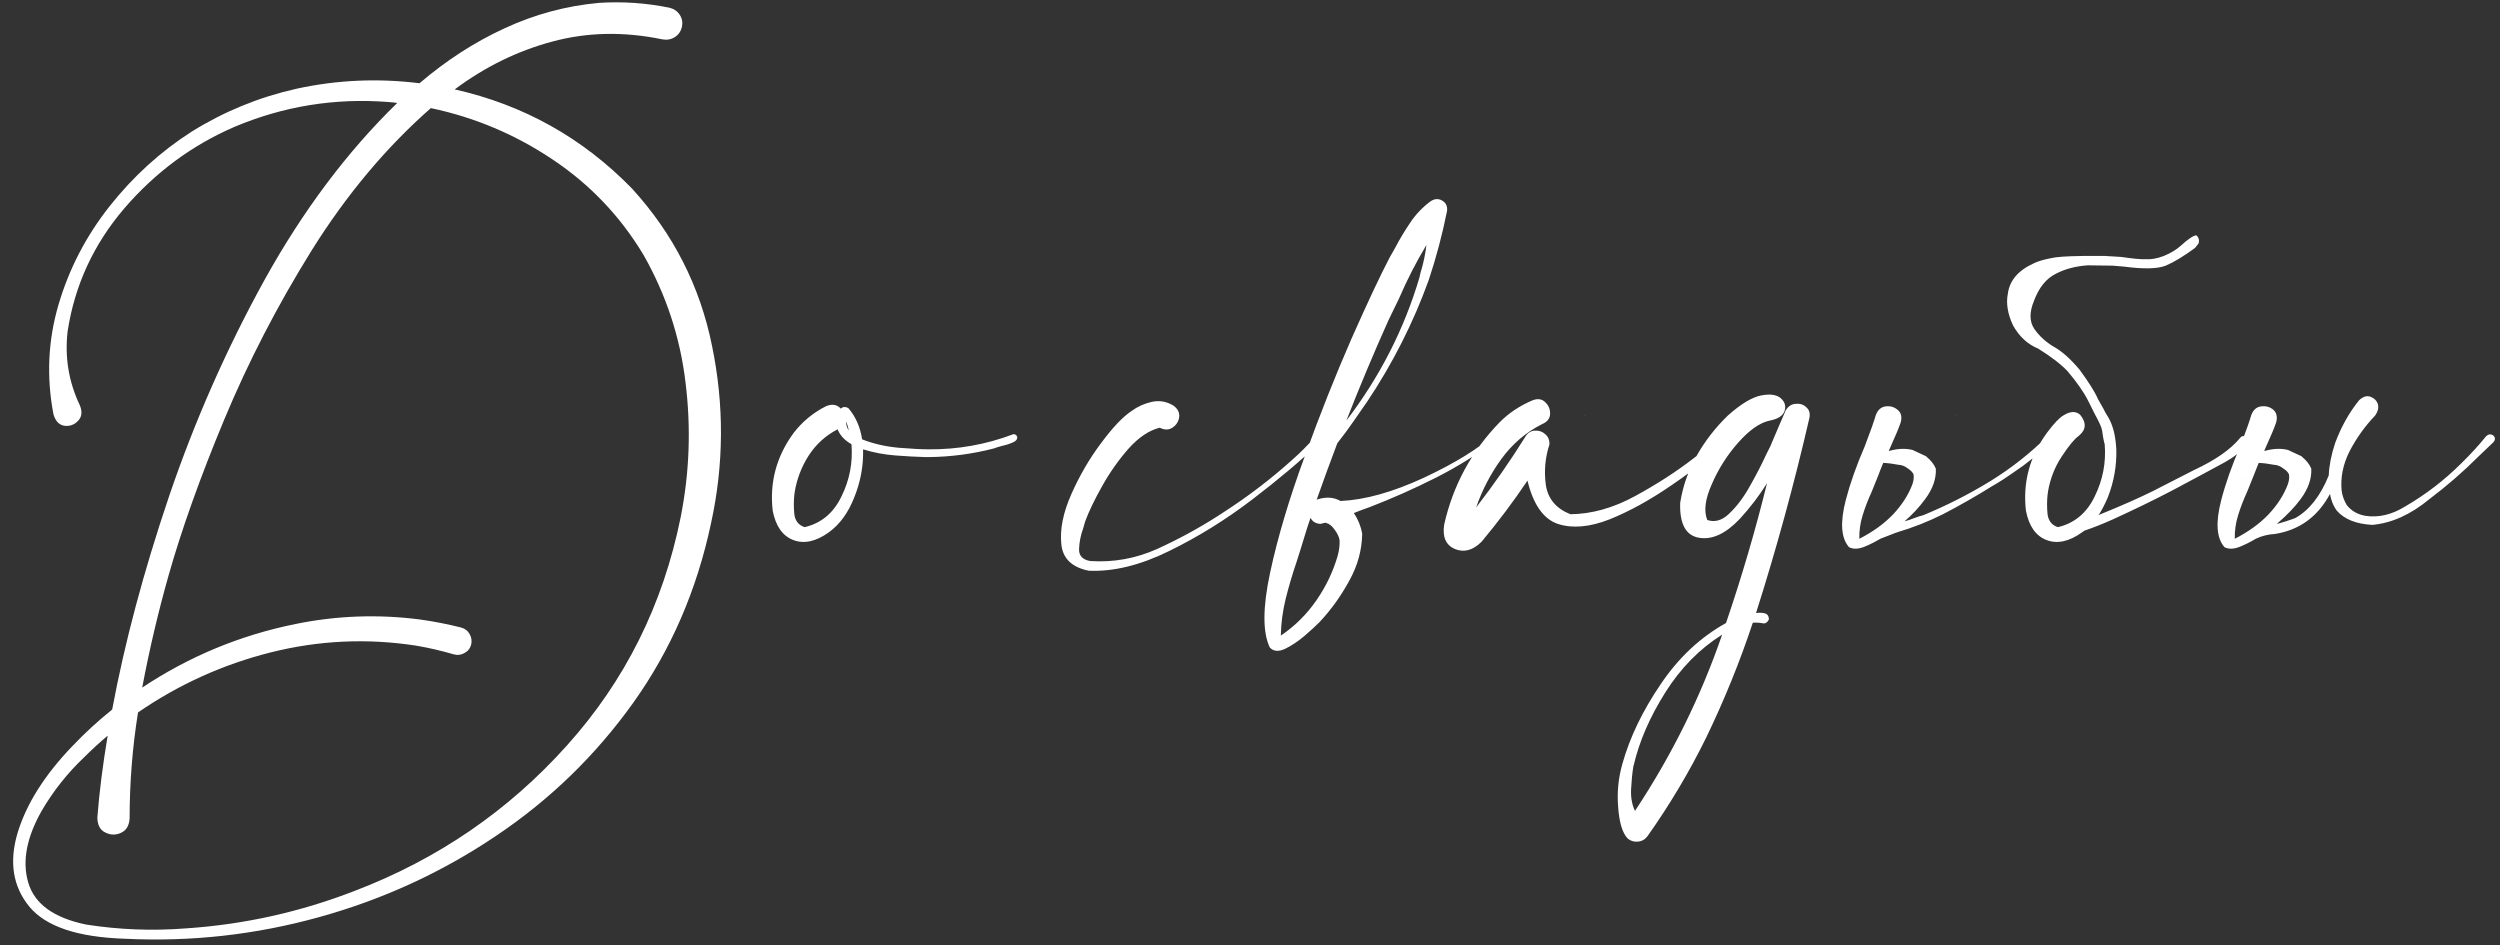 <?xml version="1.0" encoding="UTF-8"?> <svg xmlns="http://www.w3.org/2000/svg" width="484" height="183" viewBox="0 0 484 183" fill="none"><rect x="0" y="0" width="484" height="183" fill="#333333" stroke="none"/><path d="M122.344 36.492C130.344 45.242 135.51 55.388 137.844 66.93C140.219 78.43 140.156 89.888 137.656 101.305C134.906 114.263 129.885 125.846 122.594 136.055C115.302 146.263 106.427 154.867 95.969 161.867C85.51 168.909 74.115 174.138 61.781 177.555C49.49 180.971 36.969 182.367 24.219 181.742C15.01 181.451 8.823 179.367 5.656 175.492C2.49 171.617 1.74 166.867 3.406 161.242C5.115 155.617 8.656 150.013 14.031 144.43C16.448 141.888 19.01 139.534 21.719 137.367C24.135 124.409 27.802 110.659 32.719 96.117C37.677 81.534 43.844 67.555 51.219 54.18C58.635 40.805 67.198 29.388 76.906 19.93C76.323 19.846 75.719 19.784 75.094 19.742C64.802 18.951 54.906 20.555 45.406 24.555C37.198 28.096 30.094 33.346 24.094 40.305C18.135 47.263 14.469 55.2 13.094 64.117C12.51 69.159 13.302 73.951 15.469 78.492C15.969 79.742 15.844 80.742 15.094 81.492C14.385 82.242 13.51 82.555 12.469 82.43C11.427 82.263 10.719 81.513 10.344 80.18C8.969 72.93 9.302 65.846 11.344 58.93C13.385 52.013 16.677 45.68 21.219 39.93C25.76 34.18 31.052 29.367 37.094 25.492C43.385 21.576 50.156 18.805 57.406 17.18C65.24 15.471 73.177 15.117 81.219 16.117C86.385 11.7 91.865 8.159 97.656 5.492C103.49 2.784 109.594 1.138 115.969 0.555C120.552 0.263 125.094 0.576 129.594 1.492C130.469 1.701 131.135 2.159 131.594 2.867C132.052 3.534 132.198 4.305 132.031 5.18C131.823 6.055 131.365 6.721 130.656 7.18C129.948 7.638 129.135 7.784 128.219 7.617C120.76 6.076 113.656 6.221 106.906 8.055C100.198 9.846 93.906 12.93 88.031 17.305C101.365 20.305 112.802 26.701 122.344 36.492ZM131.781 100.117C133.49 91.492 133.802 82.805 132.719 74.055C131.677 65.305 128.969 57.075 124.594 49.367C120.094 41.867 114.219 35.7 106.969 30.867C99.76 26.034 91.906 22.721 83.406 20.93C74.781 28.513 67.115 37.659 60.406 48.367C53.74 59.075 48.073 70.034 43.406 81.242C38.74 92.451 35.135 102.555 32.594 111.555C30.594 118.638 28.906 125.826 27.531 133.117C36.615 127.076 46.51 122.971 57.219 120.805C65.177 119.18 73.198 118.888 81.281 119.93C83.99 120.305 86.656 120.826 89.281 121.492C90.031 121.701 90.573 122.117 90.906 122.742C91.281 123.367 91.385 124.055 91.219 124.805C91.01 125.555 90.573 126.096 89.906 126.43C89.281 126.805 88.594 126.888 87.844 126.68C85.427 125.971 82.99 125.409 80.531 124.992C71.073 123.534 61.698 123.971 52.406 126.305C43.156 128.638 34.594 132.513 26.719 137.93C25.635 144.721 25.094 151.555 25.094 158.43C25.01 159.846 24.448 160.784 23.406 161.242C22.406 161.701 21.406 161.68 20.406 161.18C19.406 160.721 18.885 159.763 18.844 158.305C19.219 153.43 19.885 148.138 20.844 142.43C19.26 143.763 17.74 145.159 16.281 146.617C13.073 149.659 10.344 153.096 8.094 156.93C5.135 162.138 4.26 166.784 5.469 170.867C6.677 174.992 10.406 177.701 16.656 178.992C23.031 179.992 29.448 180.242 35.906 179.742C47.24 178.992 58.198 176.555 68.781 172.43C84.781 166.305 98.427 156.951 109.719 144.367C121.01 131.826 128.365 117.076 131.781 100.117ZM196.906 84.492C197.031 84.992 196.74 85.388 196.031 85.68C195.365 85.971 194.635 86.201 193.844 86.367C193.219 86.534 192.76 86.68 192.469 86.805C188.302 87.888 184.073 88.451 179.781 88.492C179.573 88.492 179.365 88.492 179.156 88.492C177.531 88.451 175.615 88.346 173.406 88.18C171.198 88.013 169.094 87.617 167.094 86.992C167.177 90.159 166.615 93.242 165.406 96.242C164.24 99.242 162.594 101.513 160.469 103.055C157.969 104.846 155.677 105.346 153.594 104.555C151.51 103.763 150.177 101.867 149.594 98.867C148.969 93.367 150.323 88.346 153.656 83.805C155.365 81.596 157.469 79.867 159.969 78.617C161.135 78.159 162.073 78.326 162.781 79.117C163.156 78.742 163.635 78.701 164.219 78.992C165.635 80.617 166.531 82.638 166.906 85.055C168.99 85.888 171.323 86.43 173.906 86.68C176.49 86.888 178.448 86.992 179.781 86.992C185.406 87.034 190.823 86.076 196.031 84.117C196.198 84.034 196.365 84.034 196.531 84.117C196.698 84.201 196.823 84.326 196.906 84.492ZM164.344 83.367C164.219 82.742 164.031 82.138 163.781 81.555C163.781 82.221 163.969 82.826 164.344 83.367ZM155.781 102.055C158.99 101.305 161.365 99.326 162.906 96.117C164.49 92.909 165.135 89.534 164.844 85.992C163.552 85.284 162.656 84.326 162.156 83.117C159.823 84.326 157.948 86.034 156.531 88.242C155.156 90.409 154.26 92.763 153.844 95.305C153.844 95.471 153.823 95.638 153.781 95.805C153.656 97.013 153.656 98.263 153.781 99.555C153.948 100.846 154.615 101.68 155.781 102.055ZM254.281 84.93C254.49 84.721 254.698 84.659 254.906 84.742C255.156 84.826 255.323 84.971 255.406 85.18C255.49 85.388 255.448 85.617 255.281 85.867C251.865 89.159 247.594 92.763 242.469 96.68C237.344 100.596 231.969 103.93 226.344 106.68C220.76 109.43 215.573 110.701 210.781 110.492C207.49 109.826 205.719 108.096 205.469 105.305C205.177 102.471 205.823 99.263 207.406 95.68C208.99 92.096 210.906 88.805 213.156 85.805C215.406 82.763 217.385 80.68 219.094 79.555C220.219 78.721 221.51 78.138 222.969 77.805C224.469 77.471 225.885 77.721 227.219 78.555C228.052 79.18 228.406 79.93 228.281 80.805C228.156 81.638 227.719 82.305 226.969 82.805C226.26 83.263 225.448 83.263 224.531 82.805C222.49 83.305 220.49 84.638 218.531 86.805C216.615 88.971 214.906 91.388 213.406 94.055C211.906 96.721 210.802 99.013 210.094 100.93C209.969 101.346 209.844 101.784 209.719 102.242C209.219 103.617 208.948 104.971 208.906 106.305C208.865 107.596 209.594 108.367 211.094 108.617C215.552 108.909 219.844 108.138 223.969 106.305C228.094 104.43 232.01 102.305 235.719 99.93C236.094 99.68 236.448 99.451 236.781 99.242C241.573 96.159 246.073 92.721 250.281 88.93C251.698 87.68 253.031 86.346 254.281 84.93ZM289.156 84.18C289.365 83.971 289.573 83.909 289.781 83.992C289.99 84.076 290.115 84.221 290.156 84.43C290.24 84.638 290.177 84.826 289.969 84.992C286.177 87.867 282.177 90.367 277.969 92.492C273.76 94.617 269.49 96.513 265.156 98.18C264.198 98.513 263.198 98.888 262.156 99.305C262.115 99.305 262.094 99.305 262.094 99.305C262.927 100.555 263.469 101.888 263.719 103.305C263.677 106.471 262.844 109.513 261.219 112.43C259.635 115.346 257.74 117.992 255.531 120.367C255.49 120.409 255.427 120.471 255.344 120.555C254.635 121.263 253.677 122.138 252.469 123.18C251.219 124.221 249.99 125.034 248.781 125.617C247.531 126.201 246.552 126.117 245.844 125.367C244.427 122.451 244.448 117.596 245.906 110.805C247.365 104.013 249.594 96.534 252.594 88.367C255.552 80.201 258.573 72.596 261.656 65.555C264.781 58.513 267.24 53.284 269.031 49.867C269.406 49.242 269.76 48.617 270.094 47.992C270.969 46.325 271.927 44.721 272.969 43.18C274.01 41.596 275.302 40.221 276.844 39.055C277.635 38.471 278.406 38.388 279.156 38.805C279.906 39.221 280.24 39.888 280.156 40.805C279.24 45.388 278.052 49.867 276.594 54.242C273.594 62.534 269.615 70.388 264.656 77.805C264.615 77.888 264.51 78.034 264.344 78.242C263.885 78.909 263.135 79.992 262.094 81.492C261.094 82.951 260.031 84.388 258.906 85.805C257.531 89.43 256.198 93.076 254.906 96.742C255.031 96.701 255.156 96.659 255.281 96.617C256.865 96.159 258.281 96.284 259.531 96.992C264.24 96.784 269.615 95.284 275.656 92.492C281.698 89.659 286.198 86.888 289.156 84.18ZM276.156 47.43C274.156 50.763 272.385 54.221 270.844 57.805C270.177 59.221 269.49 60.638 268.781 62.055C265.906 68.471 263.198 74.93 260.656 81.43C267.115 72.971 271.823 63.763 274.781 53.805C274.865 53.471 274.948 53.117 275.031 52.742C275.573 50.992 275.948 49.221 276.156 47.43ZM256.719 101.242L256.656 101.18C256.323 101.263 255.969 101.346 255.594 101.43C254.677 101.346 254.052 100.951 253.719 100.242C253.302 101.451 252.906 102.68 252.531 103.93C252.031 105.596 251.51 107.263 250.969 108.93C250.177 111.263 249.49 113.596 248.906 115.93C248.323 118.305 248.01 120.68 247.969 123.055C250.677 121.221 252.969 118.951 254.844 116.242C256.719 113.534 258.094 110.659 258.969 107.617C259.26 106.576 259.385 105.555 259.344 104.555C259.219 103.888 258.885 103.201 258.344 102.492C257.844 101.784 257.302 101.367 256.719 101.242ZM332.094 84.367C332.26 84.076 332.49 83.951 332.781 83.992C333.073 84.034 333.302 84.18 333.469 84.43C333.635 84.638 333.635 84.888 333.469 85.18C332.26 86.888 330.865 88.409 329.281 89.742C327.698 91.034 326.052 92.263 324.344 93.43C324.052 93.638 323.781 93.826 323.531 93.992C319.406 96.826 315.427 99.013 311.594 100.555C307.76 102.055 304.427 102.346 301.594 101.43C298.802 100.471 296.844 97.68 295.719 93.055C292.969 97.138 290.01 101.076 286.844 104.867C285.177 106.534 283.469 107.013 281.719 106.305C279.927 105.555 279.219 103.971 279.594 101.555C281.302 93.971 284.865 87.388 290.281 81.805C292.031 80.013 294.177 78.576 296.719 77.492C297.719 77.117 298.531 77.242 299.156 77.867C299.823 78.492 300.135 79.263 300.094 80.18C300.052 81.055 299.531 81.701 298.531 82.117C295.406 83.701 292.781 85.951 290.656 88.867C288.573 91.742 286.948 94.867 285.781 98.242C289.198 93.826 292.385 89.242 295.344 84.492C295.802 83.784 296.406 83.409 297.156 83.367C297.948 83.326 298.615 83.555 299.156 84.055C299.74 84.555 300.01 85.221 299.969 86.055C299.135 88.596 298.906 91.221 299.281 93.93C299.698 96.596 301.281 98.471 304.031 99.555C308.156 99.513 312.323 98.346 316.531 96.055C320.74 93.763 324.49 91.346 327.781 88.805C329.49 87.555 330.927 86.076 332.094 84.367ZM345.719 79.43C346.219 78.638 346.865 78.221 347.656 78.18C348.49 78.096 349.177 78.326 349.719 78.867C350.302 79.367 350.49 80.076 350.281 80.992C347.365 93.659 343.927 106.221 339.969 118.68C340.635 118.596 341.198 118.617 341.656 118.742C342.156 118.867 342.427 119.242 342.469 119.867C342.385 120.117 342.24 120.326 342.031 120.492C341.823 120.659 341.594 120.721 341.344 120.68C340.677 120.555 340.01 120.513 339.344 120.555C336.844 128.096 333.844 135.492 330.344 142.742C327.094 149.367 323.302 155.742 318.969 161.867C318.469 162.534 317.844 162.888 317.094 162.93C316.302 163.013 315.615 162.784 315.031 162.242C314.073 161.159 313.49 159.18 313.281 156.305C313.031 153.471 313.302 150.659 314.094 147.867C315.552 142.701 318.031 137.555 321.531 132.43C324.99 127.305 329.198 123.367 334.156 120.617C337.198 111.701 339.844 102.68 342.094 93.555C340.552 96.013 338.802 98.305 336.844 100.43C334.135 103.305 331.51 104.534 328.969 104.117C326.385 103.701 325.156 101.451 325.281 97.367C325.781 94.159 326.844 91.117 328.469 88.242C330.094 85.367 332.115 82.763 334.531 80.43C337.073 78.18 339.219 76.888 340.969 76.555C342.719 76.221 343.99 76.409 344.781 77.117C345.573 77.826 345.802 78.659 345.469 79.617C345.135 80.534 344.177 81.138 342.594 81.43C340.677 81.846 338.635 83.284 336.469 85.742C334.344 88.159 332.656 90.826 331.406 93.742C330.115 96.617 329.823 98.93 330.531 100.68L330.219 100.555C331.802 101.221 333.323 100.846 334.781 99.43C336.281 98.013 337.635 96.201 338.844 93.992C340.094 91.784 341.115 89.805 341.906 88.055C342.198 87.43 342.469 86.888 342.719 86.43C343.26 85.18 343.802 83.909 344.344 82.617C344.802 81.576 345.26 80.513 345.719 79.43ZM316.531 156.992C323.656 146.242 329.281 134.867 333.406 122.867C329.031 125.617 325.365 129.346 322.406 134.055C319.406 138.805 317.365 143.513 316.281 148.18C316.24 148.221 316.219 148.284 316.219 148.367C316.01 149.659 315.865 151.117 315.781 152.742C315.698 154.367 315.948 155.784 316.531 156.992ZM306.719 80.367V80.492C306.719 80.451 306.698 80.43 306.656 80.43L306.719 80.367ZM369.344 90.68C368.802 90.263 368.24 90.034 367.656 89.992H367.594C366.552 89.784 365.552 89.659 364.594 89.617C364.26 90.409 363.948 91.201 363.656 91.992L362.344 95.242C361.635 96.784 361.052 98.305 360.594 99.805C360.135 101.305 359.927 102.805 359.969 104.305C362.594 102.971 364.781 101.388 366.531 99.555C368.24 97.721 369.469 95.805 370.219 93.805C370.469 93.138 370.552 92.492 370.469 91.867C370.302 91.451 369.927 91.055 369.344 90.68ZM372.719 96.617C371.594 98.159 370.26 99.596 368.719 100.93C369.344 100.763 369.969 100.555 370.594 100.305C371.26 100.055 371.844 99.867 372.344 99.742C376.802 97.909 381.115 95.721 385.281 93.18C389.406 90.638 393.177 87.659 396.594 84.242C397.635 84.117 398.01 84.326 397.719 84.867C397.385 85.451 396.635 86.221 395.469 87.18C394.302 88.138 393.031 89.138 391.656 90.18C390.24 91.18 388.969 92.055 387.844 92.805C386.719 93.513 386.031 93.93 385.781 94.055C382.656 96.013 379.448 97.846 376.156 99.555C373.323 100.971 370.365 102.138 367.281 103.055C367.24 103.096 367.177 103.117 367.094 103.117C366.844 103.201 365.823 103.596 364.031 104.305C362.99 104.93 361.948 105.451 360.906 105.867C359.74 106.326 358.76 106.346 357.969 105.93C356.427 104.18 356.219 101.138 357.344 96.805C358.177 93.596 359.406 90.117 361.031 86.367C362.115 83.534 362.823 81.534 363.156 80.367C363.531 79.367 364.156 78.805 365.031 78.68C365.948 78.555 366.74 78.784 367.406 79.367C368.073 79.909 368.26 80.721 367.969 81.805C367.719 82.513 367.469 83.159 367.219 83.742C366.469 85.492 365.948 86.68 365.656 87.305L365.969 87.242C367.552 86.826 368.99 86.784 370.281 87.117L372.969 88.367H372.906C373.823 89.117 374.448 89.909 374.781 90.742C374.865 92.701 374.177 94.659 372.719 96.617ZM434.781 92.617L434.719 92.68C434.76 92.68 434.781 92.701 434.781 92.742V92.617ZM429.156 96.742L429.094 96.805C429.135 96.805 429.156 96.826 429.156 96.867V96.742ZM411.219 51.617L409.031 51.43L404.156 51.367C401.823 51.534 399.781 52.075 398.031 52.992C396.156 53.909 394.74 55.659 393.781 58.242C392.865 60.45 392.885 62.263 393.844 63.68C394.802 65.055 396.052 66.201 397.594 67.117C399.177 67.992 400.844 69.471 402.594 71.555C404.427 74.055 405.615 75.951 406.156 77.242L407.219 79.117L407.406 79.492C407.573 79.826 407.74 80.117 407.906 80.367C408.74 81.659 409.281 83.221 409.531 85.055C409.615 85.596 409.677 86.242 409.719 86.992C409.802 90.159 409.26 93.242 408.094 96.242C407.552 97.534 406.948 98.701 406.281 99.742C406.49 99.617 406.719 99.513 406.969 99.43C410.76 97.888 414.01 96.451 416.719 95.117C419.427 93.742 422.115 92.367 424.781 90.992C428.906 89.076 431.885 86.992 433.719 84.742C433.885 84.534 434.073 84.43 434.281 84.43C434.531 84.388 434.74 84.43 434.906 84.555C435.323 85.055 435.26 85.617 434.719 86.242C434.219 86.867 433.615 87.471 432.906 88.055C432.406 88.471 431.677 88.951 430.719 89.492C427.427 91.284 424.052 93.096 420.594 94.93C417.177 96.721 413.281 98.617 408.906 100.617C407.031 101.451 405.24 102.159 403.531 102.742C403.365 102.867 403.219 102.971 403.094 103.055C400.594 104.846 398.302 105.346 396.219 104.555C394.135 103.763 392.802 101.867 392.219 98.867C391.594 93.367 392.948 88.346 396.281 83.805C397.615 82.013 398.677 80.888 399.469 80.43C400.802 79.596 401.885 79.555 402.719 80.305C403.969 81.846 403.885 83.201 402.469 84.367C401.635 84.951 400.531 86.284 399.156 88.367C397.781 90.451 396.885 92.763 396.469 95.305C396.469 95.471 396.448 95.638 396.406 95.805C396.281 97.013 396.281 98.263 396.406 99.555C396.573 100.846 397.24 101.68 398.406 102.055C401.615 101.305 403.99 99.326 405.531 96.117C407.115 92.909 407.76 89.534 407.469 85.992C407.427 85.951 407.323 85.492 407.156 84.617C407.031 83.742 406.969 83.326 406.969 83.367C406.927 83.201 406.885 83.034 406.844 82.867C406.76 82.576 406.531 82.055 406.156 81.305L405.594 80.242L405.344 79.742L404.281 77.617C403.448 75.951 402.115 74.034 400.281 71.867C399.031 70.534 397.135 69.076 394.594 67.492C392.552 66.659 390.927 65.159 389.719 62.992C388.677 60.742 388.344 58.7 388.719 56.867C389.052 54.284 390.76 52.305 393.844 50.93C394.635 50.555 395.698 50.242 397.031 49.992C397.99 49.742 400.031 49.596 403.156 49.555H407.531L410.656 49.742C412.906 50.075 414.469 50.221 415.344 50.18C416.427 50.263 417.615 50.055 418.906 49.555C420.24 49.013 421.344 48.346 422.219 47.555C423.635 46.263 424.635 45.596 425.219 45.555C425.677 45.971 425.823 46.492 425.656 47.117L424.969 47.992C422.76 49.617 420.865 50.763 419.281 51.43C417.698 52.055 415.01 52.117 411.219 51.617ZM378.594 80.367V80.492C378.594 80.451 378.573 80.43 378.531 80.43L378.594 80.367ZM440.094 80.492V80.367L440.031 80.43C440.073 80.43 440.094 80.451 440.094 80.492ZM442.031 90.68C441.49 90.263 440.927 90.034 440.344 89.992H440.281C439.24 89.784 438.24 89.659 437.281 89.617L436.344 91.992L435.031 95.242C434.323 96.784 433.74 98.305 433.281 99.805C432.823 101.305 432.615 102.805 432.656 104.305C435.281 102.971 437.469 101.388 439.219 99.555C440.927 97.721 442.156 95.805 442.906 93.805C443.156 93.138 443.24 92.492 443.156 91.867C442.99 91.451 442.615 91.055 442.031 90.68ZM451.281 96.492C451.198 96.201 451.135 95.909 451.094 95.617C448.719 100.034 445.177 102.617 440.469 103.367C439.094 103.451 437.844 103.763 436.719 104.305C435.677 104.93 434.635 105.451 433.594 105.867C432.427 106.326 431.448 106.346 430.656 105.93C429.115 104.18 428.906 101.138 430.031 96.805C430.865 93.596 432.094 90.117 433.719 86.367C434.802 83.534 435.51 81.534 435.844 80.367C436.219 79.367 436.844 78.805 437.719 78.68C438.635 78.555 439.427 78.763 440.094 79.305C440.76 79.888 440.948 80.721 440.656 81.805C440.406 82.513 440.156 83.159 439.906 83.742C439.156 85.492 438.635 86.68 438.344 87.305L438.656 87.242C440.24 86.826 441.677 86.784 442.969 87.117L445.656 88.367H445.594C446.51 89.117 447.135 89.909 447.469 90.742C447.552 92.701 446.865 94.659 445.406 96.617C444.281 98.159 442.74 99.763 440.781 101.43C441.156 101.346 441.677 101.201 442.344 100.992C443.01 100.784 443.677 100.555 444.344 100.305C447.052 98.805 449.219 96.055 450.844 92.055C450.927 90.096 451.344 87.992 452.094 85.742C453.26 82.617 454.802 79.867 456.719 77.492C457.469 76.784 458.198 76.555 458.906 76.805C459.615 77.055 460.094 77.513 460.344 78.18C460.552 78.888 460.385 79.638 459.844 80.43C457.885 82.471 456.24 84.763 454.906 87.305C453.615 89.846 453.094 92.409 453.344 94.992C453.469 95.951 453.802 96.888 454.344 97.805C455.26 98.93 456.469 99.617 457.969 99.867C460.469 100.242 462.99 99.659 465.531 98.117C469.573 95.784 473.26 92.951 476.594 89.617C478.26 87.992 479.823 86.284 481.281 84.492C481.615 84.159 481.948 84.034 482.281 84.117C482.615 84.201 482.844 84.388 482.969 84.68C483.094 85.013 482.99 85.346 482.656 85.68L479.906 88.305C476.906 91.305 473.719 94.076 470.344 96.617C466.719 99.617 463.031 101.284 459.281 101.617C456.156 101.451 453.865 100.534 452.406 98.867C451.906 98.201 451.531 97.409 451.281 96.492Z" fill="white"></path></svg> 